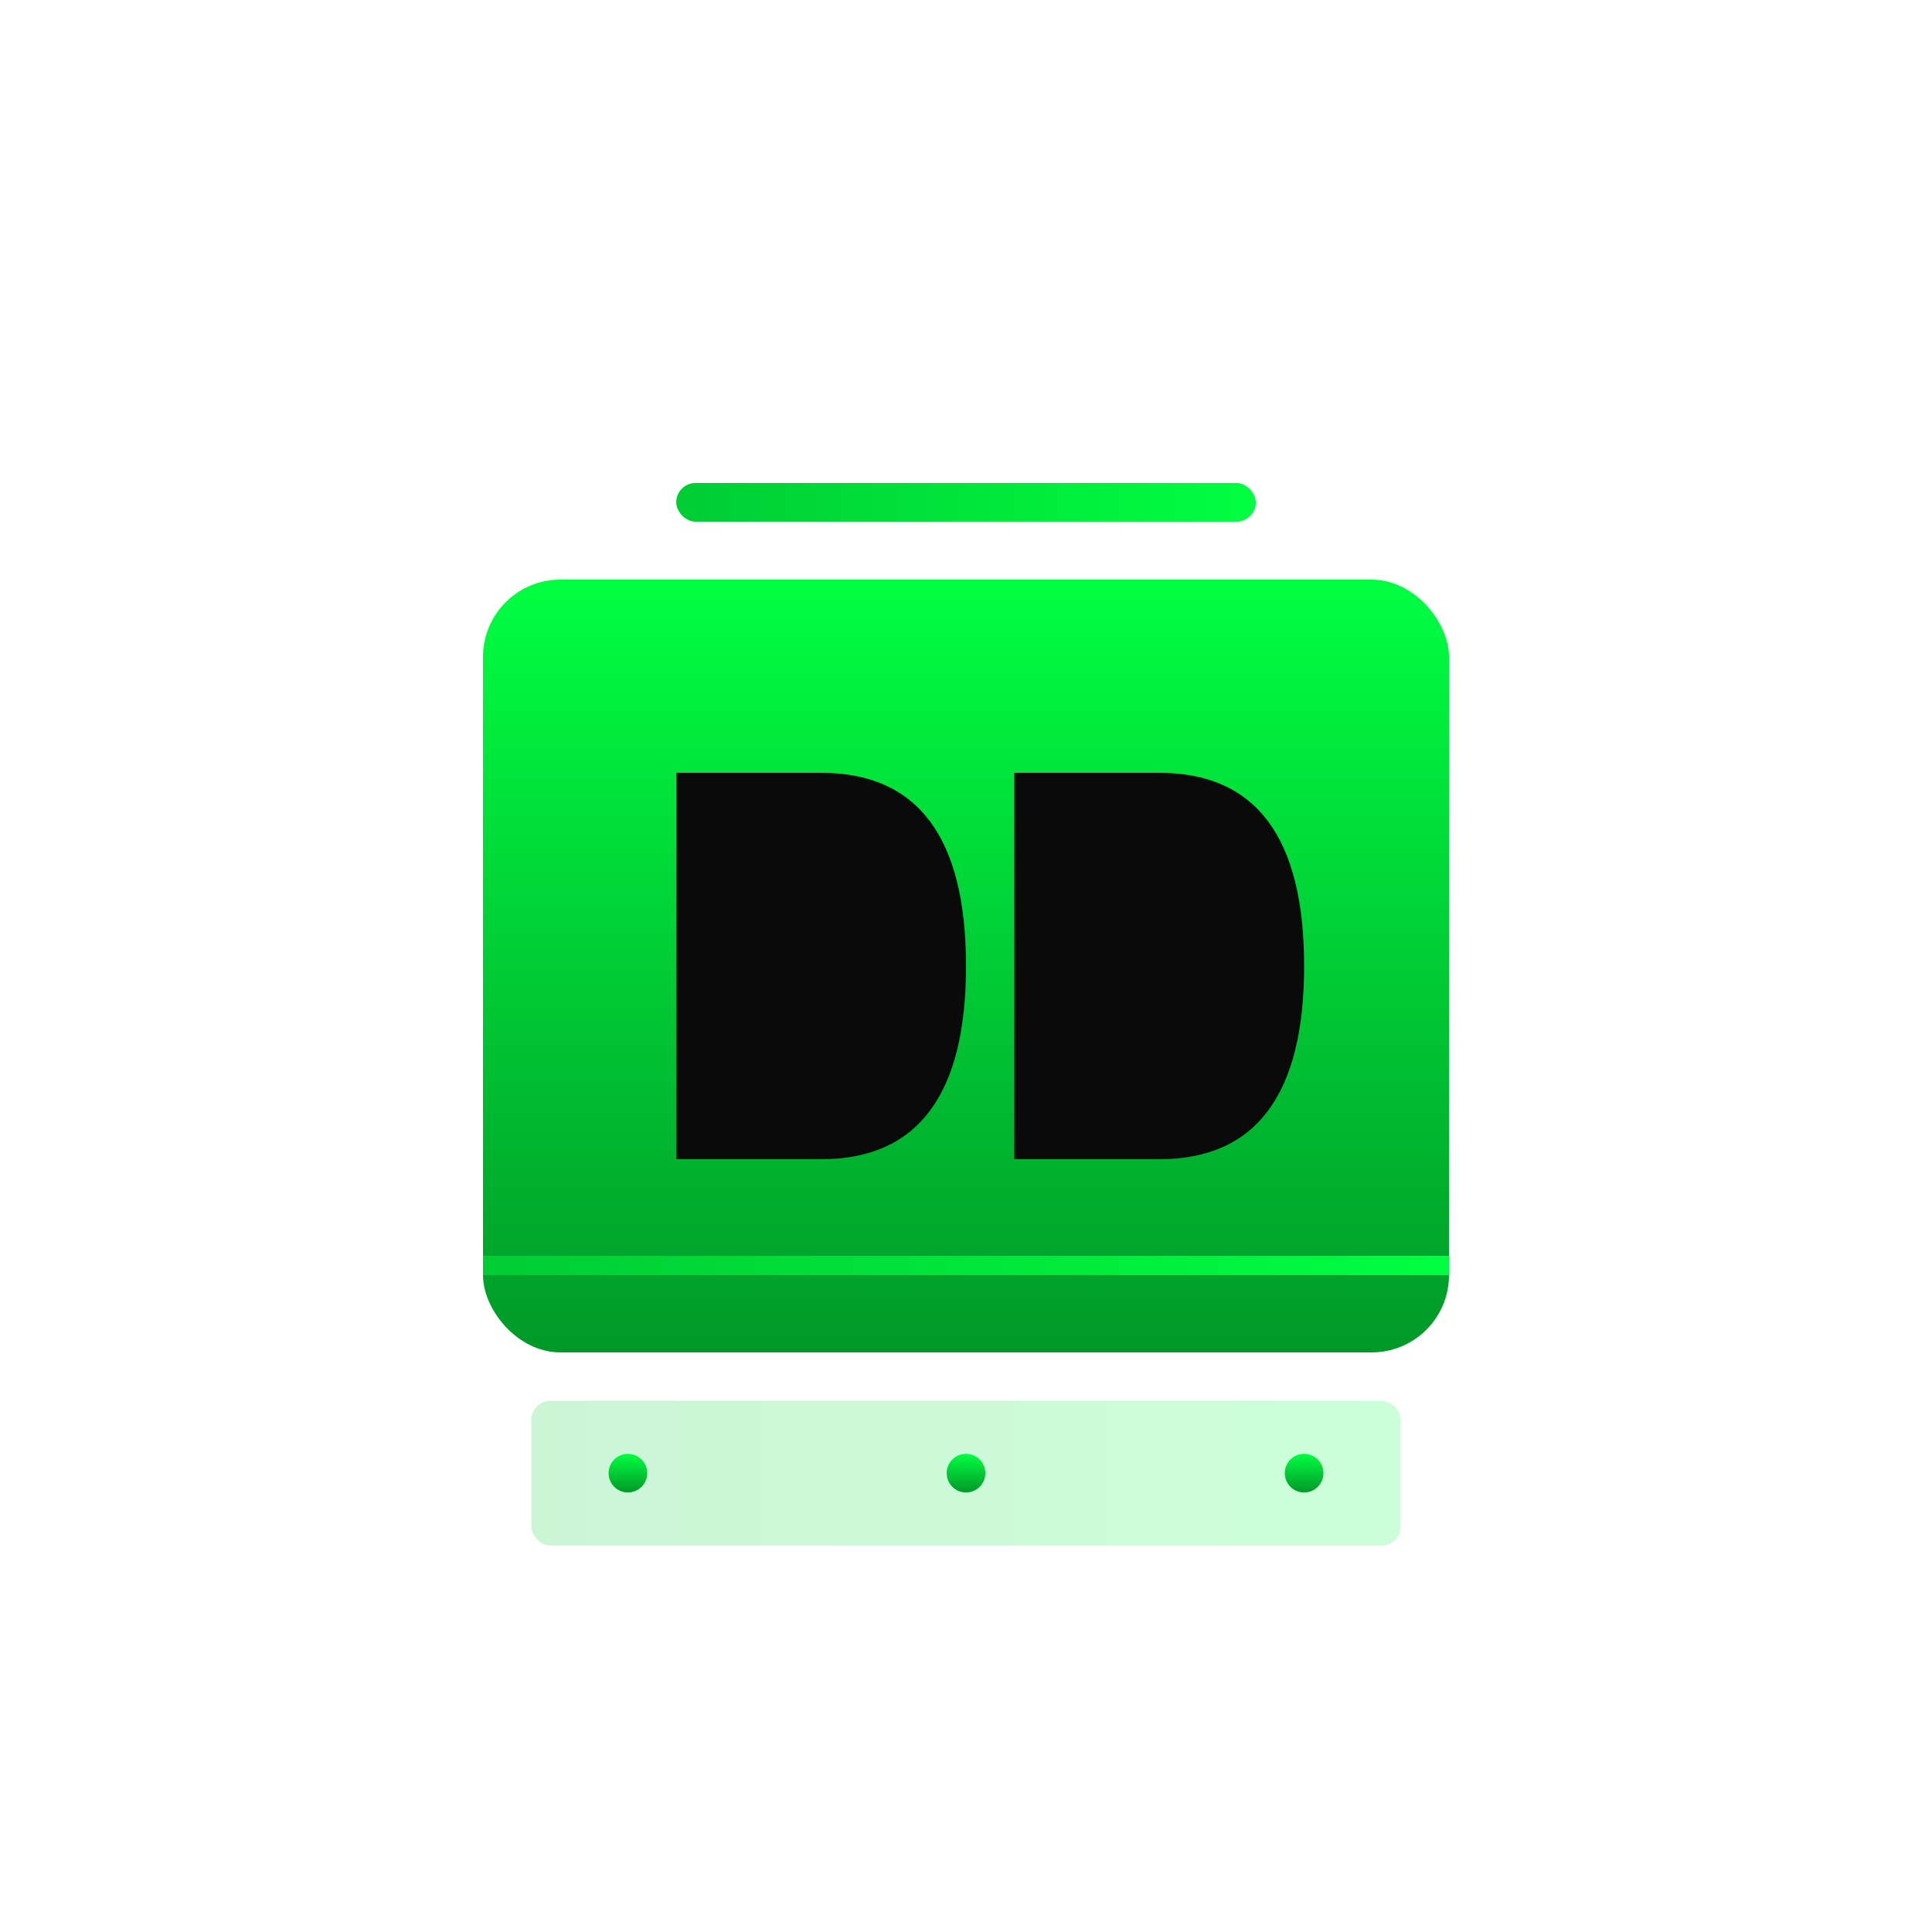 <svg width="200" height="200" viewBox="0 0 200 200" xmlns="http://www.w3.org/2000/svg">
  <defs>
    <!-- Gradiente corporativo elegante -->
    <linearGradient id="pro5-main" x1="0%" y1="0%" x2="0%" y2="100%">
      <stop offset="0%" style="stop-color:#00ff41;stop-opacity:1" />
      <stop offset="100%" style="stop-color:#009928;stop-opacity:1" />
    </linearGradient>
    
    <linearGradient id="pro5-accent" x1="0%" y1="0%" x2="100%" y2="0%">
      <stop offset="0%" style="stop-color:#00cc34;stop-opacity:1" />
      <stop offset="100%" style="stop-color:#00ff41;stop-opacity:1" />
    </linearGradient>
    
    <!-- Sombra elegante -->
    <filter id="pro5-shadow">
      <feDropShadow dx="0" dy="4" stdDeviation="8" flood-color="#000000" flood-opacity="0.15"/>
    </filter>
  </defs>
  
  <!-- Logo corporativo sofisticado -->
  <g transform="translate(100, 100)">
    <!-- Contenedor principal -->
    <rect x="-50" y="-40" width="100" height="80" 
          rx="8" ry="8" 
          fill="url(#pro5-main)" 
          filter="url(#pro5-shadow)"/>
    
    <!-- DD corporativo en negativo -->
    <g fill="#0a0a0a">
      <!-- Primera D -->
      <path d="M-30 -20 L-30 20 L-15 20 Q0 20, 0 0 Q0 -20, -15 -20 Z"/>
      
      <!-- Segunda D -->
      <path d="M5 -20 L5 20 L20 20 Q35 20, 35 0 Q35 -20, 20 -20 Z"/>
    </g>
    
    <!-- Línea divisoria elegante -->
    <rect x="-50" y="30" width="100" height="2" fill="url(#pro5-accent)"/>
    
    <!-- Subtítulo corporativo -->
    <g transform="translate(0, 50)">
      <rect x="-45" y="-5" width="90" height="15" 
            rx="2" ry="2" 
            fill="url(#pro5-accent)" 
            opacity="0.2"/>
      
      <!-- Puntos indicadores -->
      <circle cx="-35" cy="2.5" r="2" fill="url(#pro5-main)"/>
      <circle cx="0" cy="2.5" r="2" fill="url(#pro5-main)"/>
      <circle cx="35" cy="2.5" r="2" fill="url(#pro5-main)"/>
    </g>
    
    <!-- Detalle superior -->
    <rect x="-30" y="-50" width="60" height="4" 
          rx="2" ry="2" 
          fill="url(#pro5-accent)"/>
  </g>
</svg>
